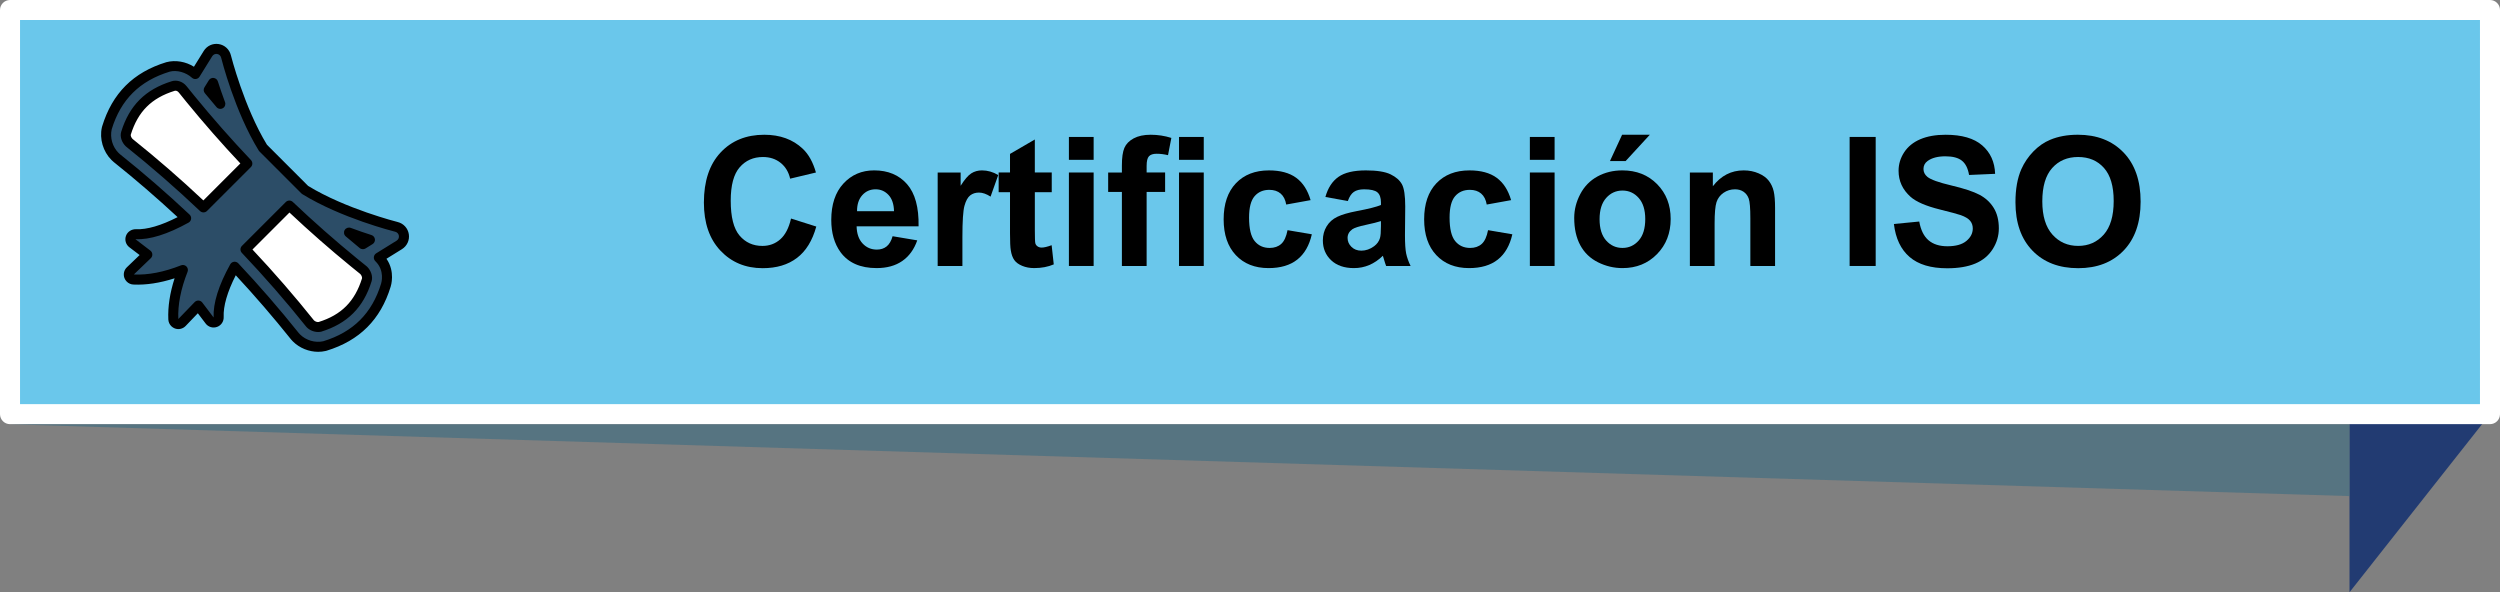 <?xml version="1.0" encoding="utf-8"?>
<!-- Generator: Adobe Illustrator 21.0.0, SVG Export Plug-In . SVG Version: 6.00 Build 0)  -->
<svg version="1.1" id="Capa_1" xmlns="http://www.w3.org/2000/svg" xmlns:xlink="http://www.w3.org/1999/xlink" x="0px" y="0px"
	 viewBox="0 0 249.637 59.139" style="enable-background:new 0 0 249.637 59.139;" xml:space="preserve">
<rect x="0" y="0" width="249.637" height="59.139" fill="#808080" stroke="none"/>
<g id="XMLID_3036_">
	<g id="XMLID_3040_">
		<polygon id="XMLID_3041_" style="fill-rule:evenodd;clip-rule:evenodd;fill:#223B72;" points="234.61,59.139 248.637,41.354 
			238.212,21.185 234.61,21.187 		"/>
	</g>
	<g>
		
			<rect id="XMLID_1_" x="1" y="1" style="fill-rule:evenodd;clip-rule:evenodd;fill:#6AC7EB;" width="247.637" height="40.353"/>
		<path style="fill:#FFFFFF;" d="M248.637,42.354H1c-0.552,0-1-0.447-1-1V1c0-0.552,0.448-1,1-1h247.637
			c0.553,0,1,0.448,1,1v40.354C249.637,41.907,249.19,42.354,248.637,42.354z M2,40.354h245.637V2H2V40.354z"/>
	</g>
	<g>
		<g>
			<path d="M78.988,21.822l2.522,0.8c-0.387,1.406-1.03,2.451-1.929,3.133c-0.899,0.684-2.041,1.024-3.423,1.024
				c-1.711,0-3.117-0.585-4.219-1.753c-1.102-1.17-1.652-2.768-1.652-4.795c0-2.144,0.554-3.811,1.661-4.996
				c1.107-1.188,2.563-1.78,4.368-1.78c1.576,0,2.856,0.466,3.841,1.397c0.586,0.551,1.025,1.342,1.318,2.373
				l-2.575,0.615c-0.152-0.668-0.47-1.195-0.954-1.582s-1.071-0.58-1.762-0.58c-0.955,0-1.73,0.343-2.325,1.028
				s-0.892,1.796-0.892,3.331c0,1.629,0.293,2.789,0.879,3.481s1.348,1.037,2.285,1.037
				c0.691,0,1.286-0.22,1.784-0.659S78.772,22.765,78.988,21.822z"/>
			<path d="M89.131,23.588l2.461,0.413c-0.316,0.902-0.816,1.59-1.498,2.062s-1.537,0.707-2.562,0.707
				c-1.623,0-2.824-0.53-3.603-1.591c-0.615-0.85-0.923-1.922-0.923-3.217c0-1.547,0.404-2.758,1.213-3.634
				s1.831-1.315,3.067-1.315c1.389,0,2.484,0.459,3.287,1.375c0.803,0.918,1.187,2.322,1.151,4.215h-6.188
				c0.018,0.732,0.217,1.303,0.598,1.709c0.381,0.408,0.856,0.611,1.424,0.611c0.387,0,0.712-0.105,0.976-0.316
				S88.996,24.057,89.131,23.588z M89.272,21.092c-0.018-0.715-0.202-1.258-0.554-1.631
				c-0.352-0.371-0.779-0.558-1.283-0.558c-0.539,0-0.984,0.196-1.336,0.589s-0.524,0.926-0.519,1.6H89.272z"/>
			<path d="M96.101,26.559h-2.47v-9.334h2.294v1.327c0.393-0.627,0.746-1.04,1.059-1.239s0.669-0.299,1.068-0.299
				c0.562,0,1.105,0.155,1.626,0.466l-0.765,2.153c-0.416-0.27-0.803-0.404-1.16-0.404
				c-0.346,0-0.639,0.096-0.879,0.285c-0.24,0.191-0.429,0.535-0.567,1.033s-0.206,1.541-0.206,3.129V26.559z"/>
			<path d="M105.022,17.225v1.969h-1.688v3.762c0,0.762,0.016,1.206,0.048,1.332s0.105,0.23,0.22,0.311
				s0.253,0.123,0.417,0.123c0.229,0,0.56-0.079,0.993-0.237l0.211,1.916c-0.574,0.246-1.225,0.369-1.951,0.369
				c-0.445,0-0.847-0.074-1.204-0.225c-0.357-0.148-0.62-0.342-0.787-0.58c-0.167-0.236-0.283-0.558-0.347-0.962
				c-0.053-0.287-0.079-0.867-0.079-1.74v-4.069h-1.134v-1.969h1.134v-1.855l2.478-1.441v3.296H105.022z"/>
			<path d="M106.735,15.96v-2.285h2.47v2.285H106.735z M106.735,26.559v-9.334h2.47v9.334H106.735z"/>
			<path d="M110.655,17.225h1.371V16.522c0-0.785,0.084-1.371,0.251-1.758s0.475-0.701,0.923-0.945
				c0.448-0.242,1.015-0.364,1.701-0.364c0.703,0,1.392,0.105,2.065,0.316l-0.334,1.723
				c-0.393-0.094-0.77-0.141-1.134-0.141c-0.357,0-0.614,0.083-0.769,0.251c-0.155,0.166-0.233,0.487-0.233,0.962
				v0.659h1.846v1.942h-1.846v7.392h-2.47v-7.392h-1.371V17.225z"/>
			<path d="M117.731,15.96v-2.285h2.47v2.285H117.731z M117.731,26.559v-9.334h2.47v9.334H117.731z"/>
			<path d="M130.87,19.985l-2.435,0.44c-0.082-0.486-0.269-0.853-0.559-1.099s-0.666-0.369-1.129-0.369
				c-0.615,0-1.106,0.213-1.473,0.638c-0.366,0.425-0.549,1.135-0.549,2.131c0,1.107,0.186,1.89,0.558,2.347
				c0.372,0.457,0.872,0.685,1.499,0.685c0.469,0,0.853-0.133,1.151-0.399s0.51-0.726,0.633-1.376l2.426,0.413
				c-0.252,1.113-0.735,1.954-1.45,2.522s-1.673,0.853-2.874,0.853c-1.365,0-2.454-0.431-3.265-1.292
				s-1.217-2.054-1.217-3.577c0-1.541,0.407-2.74,1.222-3.6c0.815-0.857,1.916-1.287,3.305-1.287
				c1.137,0,2.04,0.245,2.711,0.734S130.577,18.983,130.87,19.985z"/>
			<path d="M134.588,20.073l-2.241-0.404c0.252-0.902,0.685-1.57,1.301-2.004s1.529-0.65,2.742-0.65
				c1.102,0,1.922,0.131,2.461,0.391c0.539,0.262,0.918,0.593,1.138,0.994s0.33,1.138,0.33,2.21l-0.026,2.883
				c0,0.82,0.039,1.426,0.118,1.815s0.228,0.807,0.444,1.252h-2.443c-0.065-0.164-0.144-0.407-0.237-0.73
				c-0.041-0.146-0.07-0.243-0.088-0.29c-0.422,0.41-0.873,0.718-1.353,0.923s-0.993,0.308-1.538,0.308
				c-0.961,0-1.719-0.261-2.272-0.782s-0.83-1.181-0.83-1.978c0-0.527,0.126-0.998,0.378-1.41
				c0.252-0.414,0.605-0.731,1.059-0.949c0.454-0.221,1.109-0.412,1.965-0.576
				c1.154-0.217,1.954-0.419,2.399-0.606v-0.246c0-0.475-0.117-0.814-0.352-1.015
				c-0.234-0.203-0.677-0.304-1.327-0.304c-0.44,0-0.782,0.087-1.028,0.259
				C134.94,19.336,134.74,19.639,134.588,20.073z M137.893,22.077c-0.316,0.105-0.817,0.231-1.503,0.378
				s-1.134,0.29-1.345,0.431c-0.322,0.229-0.483,0.519-0.483,0.87c0,0.346,0.129,0.644,0.387,0.896
				s0.586,0.378,0.984,0.378c0.445,0,0.87-0.146,1.274-0.44c0.299-0.223,0.495-0.495,0.589-0.817
				c0.065-0.211,0.097-0.612,0.097-1.204V22.077z"/>
			<path d="M150.892,19.985l-2.435,0.44c-0.082-0.486-0.269-0.853-0.559-1.099s-0.666-0.369-1.129-0.369
				c-0.615,0-1.106,0.213-1.473,0.638s-0.549,1.135-0.549,2.131c0,1.107,0.185,1.89,0.558,2.347
				s0.872,0.685,1.499,0.685c0.469,0,0.853-0.133,1.151-0.399s0.51-0.726,0.633-1.376l2.426,0.413
				c-0.252,1.113-0.735,1.954-1.45,2.522s-1.673,0.853-2.874,0.853c-1.365,0-2.454-0.431-3.266-1.292
				s-1.217-2.054-1.217-3.577c0-1.541,0.407-2.74,1.222-3.6c0.815-0.857,1.916-1.287,3.305-1.287
				c1.137,0,2.04,0.245,2.711,0.734S150.599,18.983,150.892,19.985z"/>
			<path d="M152.764,15.96v-2.285h2.47v2.285H152.764z M152.764,26.559v-9.334h2.47v9.334H152.764z"/>
			<path d="M157.193,21.76c0-0.82,0.202-1.614,0.606-2.382s0.977-1.353,1.718-1.758s1.569-0.606,2.483-0.606
				c1.412,0,2.569,0.459,3.472,1.375c0.902,0.918,1.353,2.076,1.353,3.477c0,1.412-0.456,2.583-1.367,3.512
				s-2.058,1.393-3.44,1.393c-0.856,0-1.672-0.193-2.448-0.58s-1.366-0.953-1.77-1.701
				C157.395,23.743,157.193,22.832,157.193,21.76z M159.725,21.892c0,0.926,0.22,1.635,0.659,2.127
				s0.981,0.738,1.626,0.738s1.185-0.246,1.621-0.738s0.655-1.207,0.655-2.144c0-0.914-0.219-1.617-0.655-2.109
				s-0.977-0.738-1.621-0.738s-1.187,0.246-1.626,0.738S159.725,20.966,159.725,21.892z M160.762,16.082l1.213-2.628
				h2.769l-2.417,2.628H160.762z"/>
			<path d="M177.25,26.559h-2.47v-4.764c0-1.008-0.053-1.659-0.158-1.955s-0.277-0.526-0.515-0.69
				s-0.522-0.246-0.856-0.246c-0.428,0-0.811,0.117-1.151,0.352s-0.573,0.545-0.699,0.932
				s-0.189,1.102-0.189,2.144v4.228h-2.47v-9.334h2.294v1.371c0.815-1.055,1.84-1.582,3.076-1.582
				c0.545,0,1.043,0.099,1.494,0.295s0.792,0.446,1.023,0.751s0.393,0.65,0.483,1.037s0.137,0.94,0.137,1.661
				V26.559z"/>
			<path d="M184.694,26.559V13.674h2.602v12.885H184.694z"/>
			<path d="M189.115,22.367l2.531-0.246c0.152,0.85,0.461,1.474,0.927,1.872s1.095,0.598,1.886,0.598
				c0.838,0,1.469-0.177,1.894-0.531s0.638-0.769,0.638-1.244c0-0.305-0.09-0.564-0.269-0.777
				s-0.49-0.4-0.935-0.559c-0.305-0.105-0.999-0.293-2.083-0.562c-1.395-0.346-2.373-0.77-2.936-1.274
				c-0.791-0.709-1.187-1.573-1.187-2.593c0-0.656,0.185-1.27,0.558-1.842c0.372-0.57,0.908-1.006,1.608-1.305
				s1.546-0.448,2.536-0.448c1.617,0,2.834,0.354,3.651,1.063s1.247,1.655,1.288,2.839l-2.602,0.114
				c-0.111-0.662-0.351-1.139-0.717-1.428c-0.366-0.291-0.915-0.435-1.647-0.435c-0.756,0-1.348,0.155-1.775,0.466
				c-0.275,0.199-0.413,0.466-0.413,0.8c0,0.305,0.129,0.565,0.387,0.782c0.328,0.275,1.125,0.562,2.391,0.861
				s2.201,0.608,2.808,0.927c0.606,0.32,1.081,0.756,1.424,1.31c0.343,0.553,0.515,1.237,0.515,2.052
				c0,0.738-0.205,1.43-0.615,2.074s-0.99,1.124-1.74,1.437c-0.75,0.314-1.685,0.471-2.804,0.471
				c-1.629,0-2.88-0.376-3.753-1.129S189.285,23.808,189.115,22.367z"/>
			<path d="M201.253,20.196c0-1.312,0.196-2.414,0.589-3.305c0.293-0.656,0.692-1.245,1.199-1.767
				s1.062-0.908,1.666-1.16c0.803-0.34,1.728-0.51,2.777-0.51c1.898,0,3.417,0.589,4.557,1.767
				s1.71,2.815,1.71,4.913c0,2.08-0.565,3.708-1.696,4.882c-1.131,1.176-2.643,1.763-4.535,1.763
				c-1.916,0-3.439-0.585-4.57-1.753C201.818,23.856,201.253,22.247,201.253,20.196z M203.934,20.108
				c0,1.459,0.337,2.565,1.011,3.318s1.529,1.129,2.566,1.129s1.888-0.373,2.553-1.121
				c0.665-0.746,0.998-1.867,0.998-3.361c0-1.477-0.324-2.578-0.972-3.305s-1.507-1.09-2.579-1.09
				s-1.937,0.368-2.593,1.103S203.934,18.625,203.934,20.108z"/>
		</g>
	</g>
</g>
<g>
	<path style="fill:#FFFFFF;" d="M19.706,8.925c-0.808,0-1.616-2.425-3.233-1.616s-4.849,4.041-4.849,4.849
		s0,2.425,1.616,4.041s4.849,4.849,5.658,4.849s4.849,4.849,5.658,5.658s4.849,6.466,5.658,6.466
		c0.808,0,2.425,0.808,4.041-0.808s4.849-4.041,4.041-4.849c-0.808-0.808-6.466-4.849-6.466-5.658
		c0-0.808-4.041-3.233-4.041-3.233l-4.849-6.466L19.706,8.925z"/>
	<g>
		<g>
			<g>
				<path style="fill:#2C4D67;" d="M40.328,23.461c-0.062-0.393-0.353-0.71-0.739-0.805
					c-0.064-0.016-5.293-1.329-9.134-3.693l-4.194-4.195c-2.361-3.84-3.678-9.069-3.694-9.134
					c-0.096-0.386-0.413-0.677-0.805-0.739c-0.393-0.061-0.784,0.118-0.994,0.456l-1.266,2.042
					c-0.718-0.647-1.798-0.954-2.68-0.721l-0.072,0.019c-3.127,0.958-5.113,2.944-6.071,6.071l-0.019,0.072
					c-0.22,0.975,0.103,2.069,0.822,2.788c0.054,0.054,0.111,0.106,0.168,0.155l0.022,0.018
					c2.378,1.9,4.695,3.911,6.916,6c-1.99,1.103-3.72,1.651-5.042,1.593
					c-0.22-0.01-0.421,0.125-0.496,0.332c-0.075,0.207-0.007,0.439,0.169,0.572l1.493,1.131l-1.694,1.625
					c-0.145,0.14-0.193,0.352-0.122,0.541c0.026,0.068,0.066,0.129,0.115,0.178
					c0.087,0.087,0.206,0.142,0.334,0.147c1.496,0.067,3.142-0.255,4.919-0.956
					c-0.701,1.777-1.022,3.423-0.956,4.919c0.006,0.128,0.06,0.247,0.147,0.334c0.05,0.05,0.11,0.089,0.179,0.115
					c0.188,0.071,0.401,0.023,0.541-0.123l1.625-1.694l1.131,1.493c0.133,0.176,0.365,0.244,0.572,0.169
					c0.207-0.075,0.342-0.276,0.332-0.496c-0.059-1.322,0.49-3.052,1.593-5.042c2.09,2.222,4.101,4.538,6,6.916
					l0.018,0.022c0.049,0.057,0.101,0.114,0.155,0.168c0.719,0.719,1.814,1.042,2.788,0.823l0.072-0.019
					c3.127-0.958,5.113-2.944,6.071-6.071c0,0,0.521-1.574-0.703-2.753l2.042-1.266
					C40.21,24.245,40.389,23.854,40.328,23.461L40.328,23.461z M21.277,8.28c0.196,0.615,0.438,1.328,0.725,2.094
					c-0.391-0.46-0.779-0.922-1.162-1.388L21.277,8.28z M20.318,20.71c-2.369-2.249-4.849-4.411-7.398-6.449
					c-0.014-0.012-0.027-0.024-0.04-0.037c-0.233-0.233-0.391-0.621-0.298-0.926
					c0.771-2.48,2.225-3.933,4.705-4.705c0.28-0.093,0.684-0.016,0.964,0.338
					c0.155,0.194,0.312,0.389,0.469,0.582l0.3,0.368c1.81,2.216,3.711,4.374,5.68,6.449L20.318,20.71z
					 M36.63,27.937c-0.771,2.48-2.224,3.933-4.705,4.705c-0.303,0.066-0.694-0.066-0.927-0.298
					c-0.013-0.013-0.025-0.026-0.037-0.04c-2.036-2.549-4.198-5.028-6.449-7.399l4.38-4.38
					c2.075,1.969,4.233,3.871,6.449,5.68l0.368,0.299c0.194,0.157,0.388,0.314,0.582,0.469
					c0.013,0.012,0.027,0.024,0.04,0.037C36.565,27.243,36.715,27.64,36.63,27.937L36.63,27.937z M36.237,24.384
					c-0.465-0.383-0.928-0.771-1.388-1.163c0.766,0.287,1.479,0.529,2.094,0.725L36.237,24.384z M36.237,24.384"/>
				<path d="M31.774,35.13c-0.926,0-1.863-0.373-2.526-1.036c-0.065-0.065-0.126-0.131-0.183-0.198
					c-1.76-2.203-3.609-4.348-5.524-6.409c-0.839,1.648-1.255,3.079-1.206,4.168
					c0.019,0.441-0.246,0.838-0.661,0.988c-0.418,0.151-0.875,0.014-1.141-0.338l-0.778-1.025l-1.22,1.272
					c-0.277,0.288-0.698,0.386-1.077,0.245c-0.133-0.052-0.251-0.127-0.352-0.226
					c-0.184-0.185-0.287-0.42-0.298-0.67c-0.056-1.271,0.155-2.651,0.627-4.113
					c-1.463,0.473-2.842,0.684-4.113,0.626c-0.25-0.01-0.487-0.115-0.665-0.293
					c-0.102-0.102-0.179-0.221-0.23-0.354c-0.142-0.378-0.045-0.801,0.244-1.079l1.272-1.22l-1.026-0.778
					c-0.352-0.266-0.488-0.725-0.337-1.141c0.15-0.415,0.555-0.668,0.988-0.661
					c1.105,0.054,2.521-0.367,4.168-1.206c-2.056-1.91-4.198-3.757-6.375-5.497
					c-0.101-0.085-0.168-0.146-0.231-0.21c-0.837-0.838-1.213-2.114-0.957-3.252
					c0.003-0.012,0.025-0.097,0.029-0.109c1.01-3.297,3.104-5.392,6.402-6.402
					c0.925-0.246,1.951-0.058,2.762,0.453l0.979-1.578c0.315-0.509,0.896-0.781,1.496-0.686
					c0.593,0.093,1.069,0.53,1.213,1.113c0.013,0.05,1.314,5.192,3.604,8.942l4.111,4.111
					c3.744,2.288,8.891,3.591,8.943,3.604c0.582,0.144,1.018,0.62,1.111,1.212
					c0.094,0.592-0.175,1.18-0.685,1.497l-1.548,0.96c0.9,1.288,0.441,2.723,0.419,2.791
					c-1.006,3.286-3.1,5.38-6.398,6.392c-0.012,0.003-0.097,0.025-0.109,0.027
					C32.262,35.104,32.019,35.13,31.774,35.13z M23.429,26.135c0.137,0,0.269,0.056,0.364,0.157
					c2.103,2.236,4.131,4.573,6.026,6.946c0.049,0.06,0.092,0.105,0.137,0.151
					c0.6,0.6,1.51,0.865,2.323,0.686c2.992-0.916,4.869-2.793,5.774-5.748
					c0.019-0.06,0.402-1.309-0.571-2.246c-0.111-0.107-0.167-0.259-0.15-0.413
					c0.016-0.154,0.102-0.291,0.233-0.372l2.042-1.266c0.167-0.104,0.255-0.296,0.225-0.491
					c-0.031-0.194-0.174-0.351-0.365-0.398c-0.22-0.055-5.397-1.366-9.276-3.753
					c-0.033-0.021-0.064-0.044-0.091-0.072l-4.194-4.195c-0.028-0.027-0.052-0.058-0.072-0.091
					c-2.389-3.884-3.699-9.057-3.753-9.275c-0.048-0.192-0.204-0.335-0.398-0.366
					c-0.193-0.032-0.387,0.057-0.491,0.225l-1.266,2.042c-0.078,0.126-0.208,0.21-0.354,0.231
					c-0.146,0.024-0.295-0.024-0.405-0.124c-0.604-0.544-1.517-0.795-2.217-0.609
					c-3.01,0.919-4.887,2.796-5.793,5.752c-0.192,0.847,0.078,1.759,0.679,2.36
					c0.044,0.044,0.091,0.087,0.138,0.127c2.389,1.909,4.727,3.937,6.957,6.035
					c0.116,0.109,0.173,0.268,0.153,0.426c-0.019,0.159-0.114,0.298-0.254,0.376
					c-2.096,1.161-3.88,1.724-5.307,1.655l1.491,1.138c0.116,0.088,0.189,0.224,0.197,0.37
					c0.009,0.146-0.047,0.289-0.153,0.39l-1.694,1.625c1.42,0.07,3.006-0.24,4.716-0.915
					c0.184-0.072,0.396-0.03,0.537,0.112c0.141,0.141,0.185,0.352,0.112,0.537
					c-0.674,1.708-0.984,3.294-0.922,4.713l1.632-1.691c0.102-0.105,0.25-0.163,0.39-0.153
					c0.146,0.008,0.281,0.081,0.37,0.197l1.131,1.493c-0.057-1.428,0.499-3.213,1.661-5.309
					c0.078-0.14,0.217-0.234,0.376-0.254C23.387,26.136,23.408,26.135,23.429,26.135z M31.768,33.152
					c-0.416,0-0.838-0.171-1.123-0.455c-0.013-0.013-0.062-0.067-0.074-0.081c-2.017-2.524-4.177-5.003-6.421-7.366
					c-0.186-0.197-0.183-0.506,0.009-0.698l4.38-4.38c0.192-0.192,0.501-0.196,0.698-0.009
					c2.064,1.96,4.225,3.862,6.421,5.656l0.945,0.764c0.012,0.01,0.064,0.057,0.075,0.068
					c0.318,0.319,0.584,0.895,0.432,1.425c-0.001,0.003-0.002,0.007-0.003,0.01
					c-0.814,2.62-2.413,4.219-5.033,5.034C31.974,33.141,31.871,33.152,31.768,33.152z M25.21,24.915
					c2.144,2.277,4.208,4.655,6.142,7.076c0.128,0.128,0.352,0.19,0.468,0.162
					c2.263-0.706,3.612-2.053,4.33-4.357c0.021-0.084-0.035-0.295-0.172-0.433l-0.951-0.77
					c-2.091-1.708-4.149-3.512-6.124-5.371L25.21,24.915z M36.63,27.937h0.01H36.63z M36.237,24.884
					c-0.113,0-0.226-0.039-0.318-0.114c-0.467-0.385-0.933-0.774-1.395-1.167c-0.185-0.158-0.23-0.425-0.107-0.634
					c0.124-0.209,0.381-0.298,0.606-0.215c0.758,0.284,1.462,0.523,2.071,0.717c0.186,0.06,0.32,0.222,0.344,0.415
					c0.024,0.194-0.067,0.384-0.233,0.486l-0.706,0.438C36.419,24.859,36.328,24.884,36.237,24.884z M20.318,21.21
					c-0.124,0-0.248-0.046-0.344-0.137c-2.353-2.234-4.832-4.394-7.367-6.421c-0.014-0.012-0.068-0.061-0.081-0.074
					c-0.327-0.327-0.584-0.894-0.423-1.425c0.815-2.623,2.414-4.222,5.035-5.038
					c0.43-0.142,1.07-0.044,1.504,0.506l0.764,0.944c1.798,2.202,3.701,4.362,5.655,6.42
					c0.186,0.197,0.183,0.506-0.009,0.698l-4.381,4.381C20.574,21.162,20.446,21.21,20.318,21.21z M17.52,9.056
					c-0.03,0-0.057,0.005-0.076,0.011c-2.318,0.721-3.667,2.071-4.385,4.379c-0.026,0.087,0.043,0.293,0.174,0.424
					c2.429,1.943,4.808,4.008,7.075,6.143l3.693-3.693c-1.853-1.969-3.658-4.027-5.37-6.122l-0.772-0.955
					C17.743,9.096,17.611,9.056,17.52,9.056z M22.002,10.873c-0.143,0-0.283-0.061-0.381-0.176
					c-0.393-0.462-0.782-0.927-1.167-1.394c-0.136-0.166-0.152-0.399-0.039-0.581l0.438-0.706
					c0.102-0.166,0.287-0.257,0.486-0.233c0.193,0.024,0.355,0.158,0.415,0.344
					c0.194,0.608,0.434,1.313,0.716,2.071c0.085,0.227-0.005,0.483-0.215,0.606
					C22.176,10.851,22.088,10.873,22.002,10.873z"/>
			</g>
		</g>
	</g>
</g>
<polygon id="XMLID_1363_" style="opacity:0.5;fill:#2C6882;" points="234.61,49.537 1,42.367 234.61,42.367 "/>
</svg>
